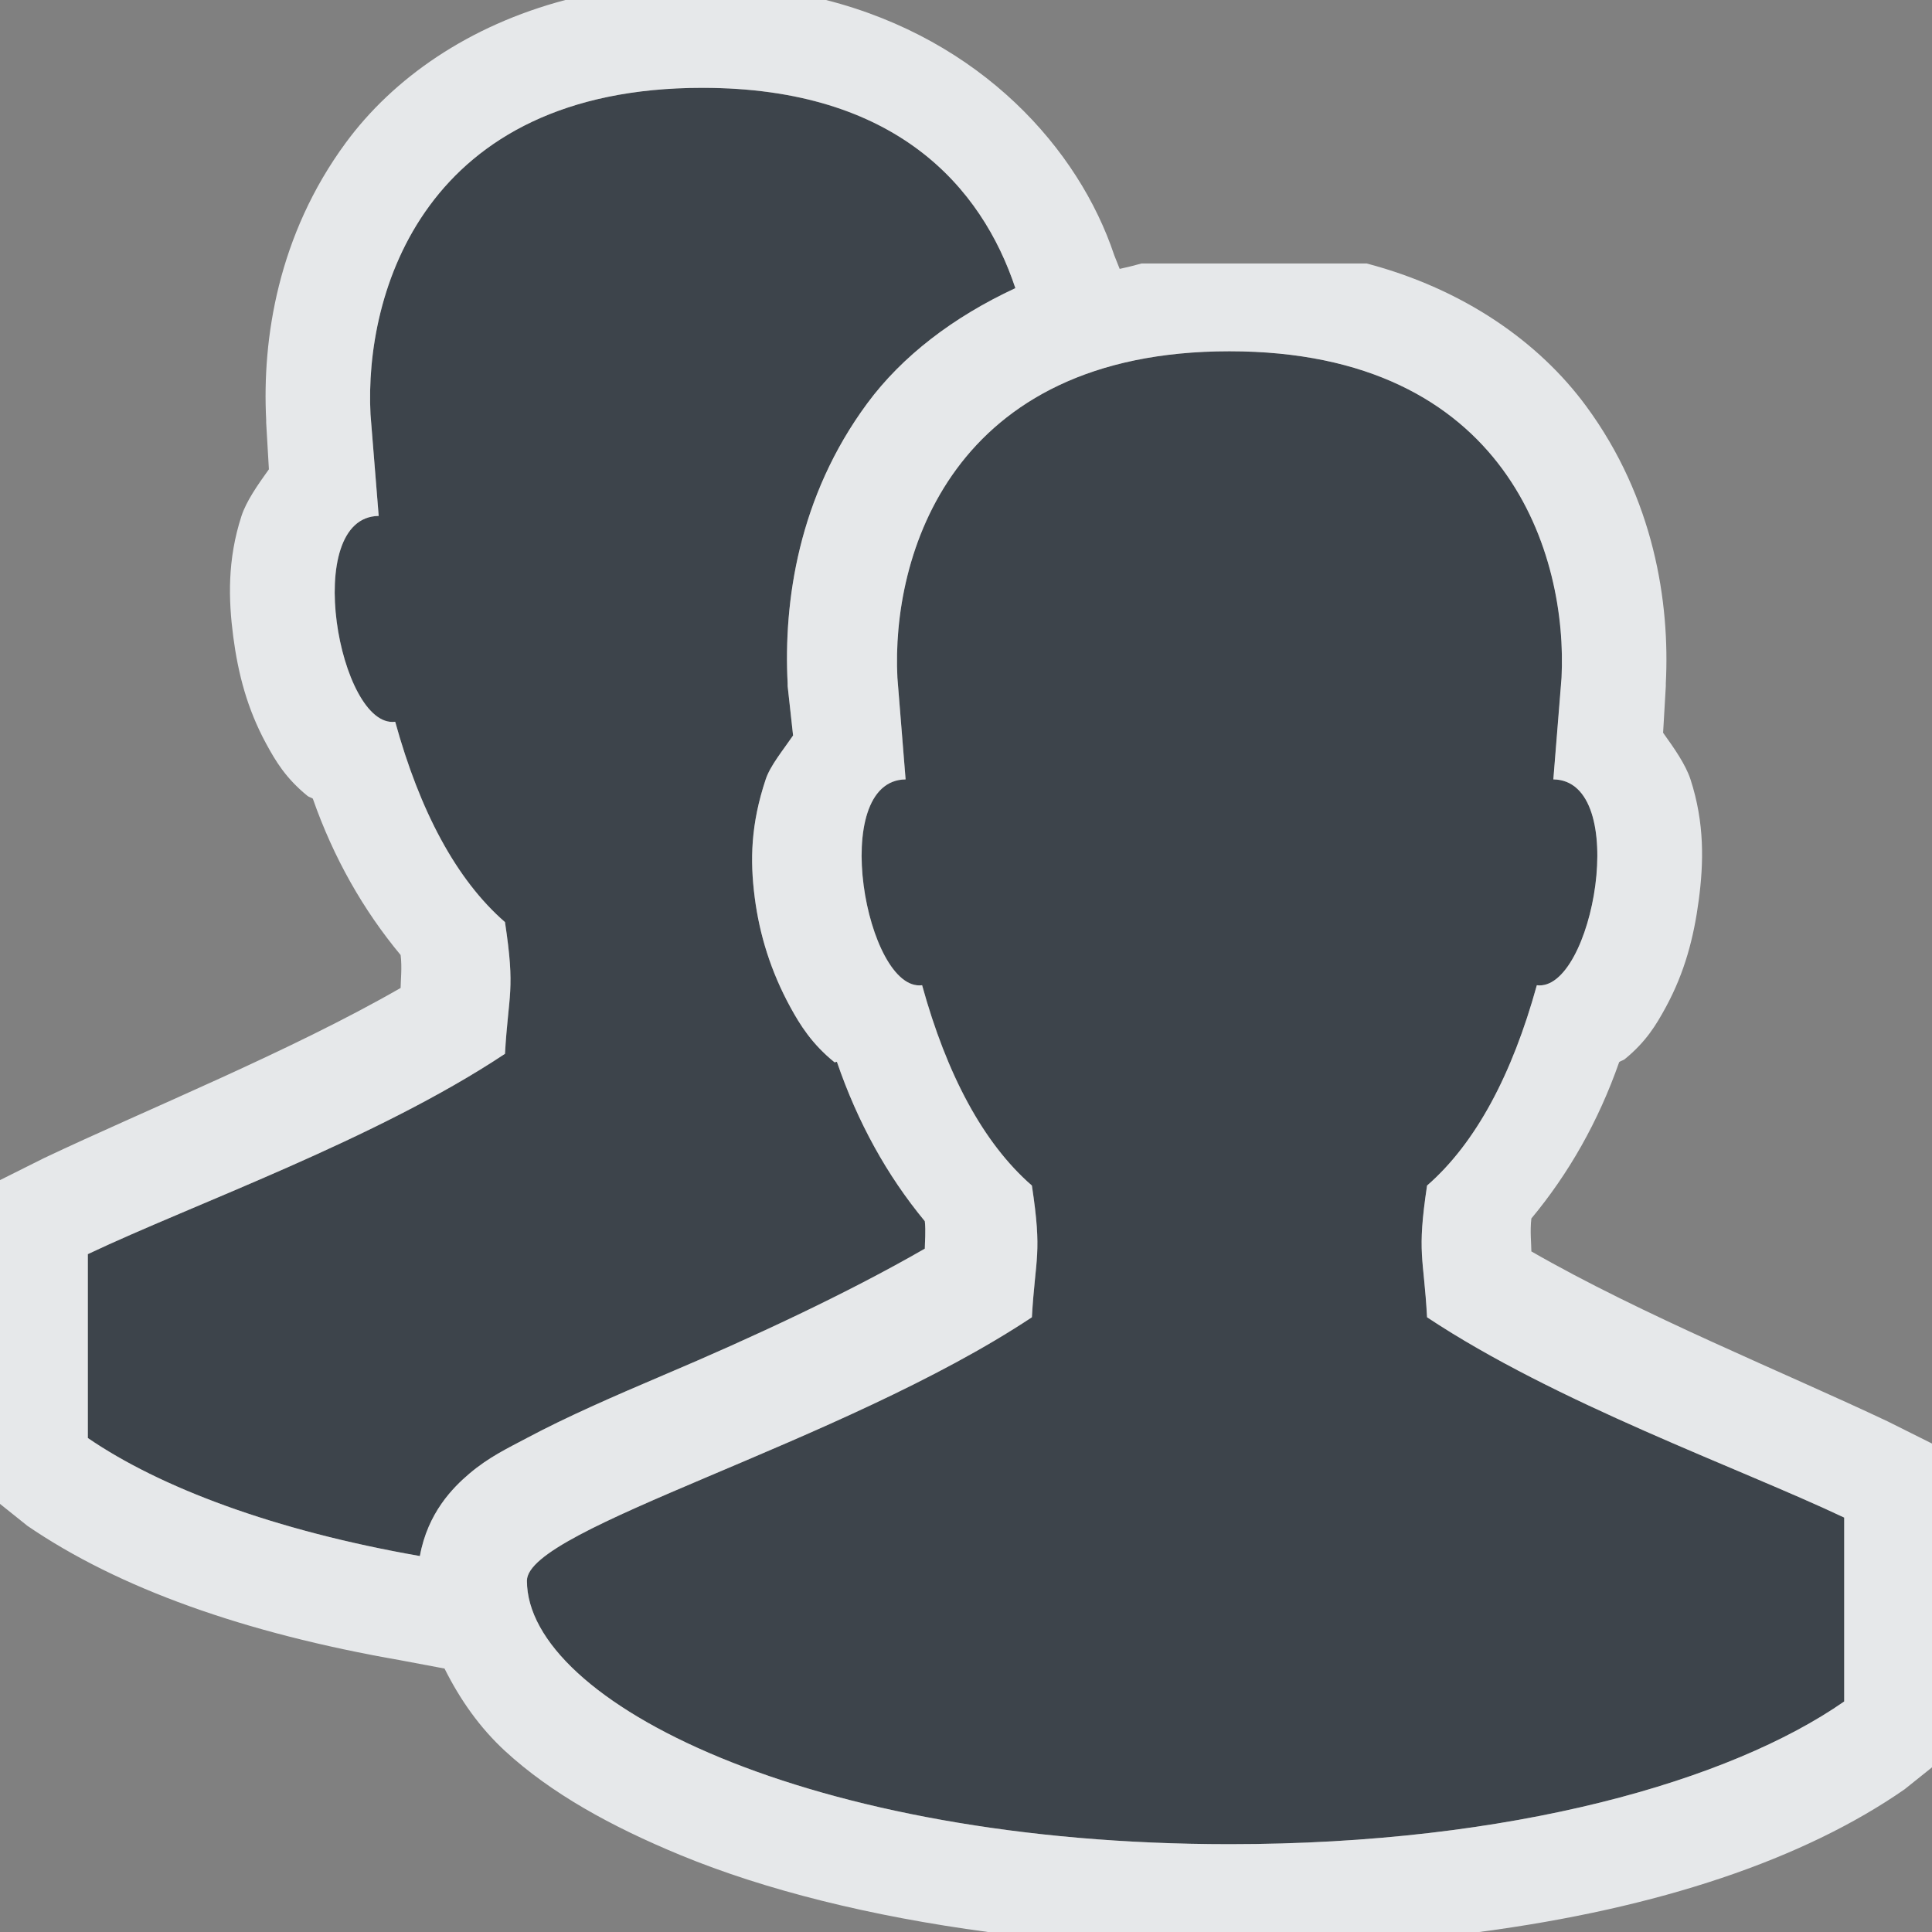 <?xml version="1.0" encoding="UTF-8" standalone="no"?>
<!-- Created with Inkscape (http://www.inkscape.org/) -->

<svg
   xmlns:dc="http://purl.org/dc/elements/1.1/"
   xmlns:cc="http://creativecommons.org/ns#"
   xmlns:rdf="http://www.w3.org/1999/02/22-rdf-syntax-ns#"
   xmlns:svg="http://www.w3.org/2000/svg"
   xmlns="http://www.w3.org/2000/svg"
   xmlns:sodipodi="http://sodipodi.sourceforge.net/DTD/sodipodi-0.dtd"
   xmlns:inkscape="http://www.inkscape.org/namespaces/inkscape"
   width="22"
   height="22"
   id="svg27665"
   version="1.1"
   inkscape:version="0.48.3.1 r9886"
   sodipodi:docname="users.svg">
  <rect width="100%" height="100%" fill="#808080" stroke="none"/>
  <defs
     id="defs27667" />
  <sodipodi:namedview
     id="base"
     pagecolor="#ffffff"
     bordercolor="#666666"
     borderopacity="1.0"
     inkscape:pageopacity="0.0"
     inkscape:pageshadow="2"
     inkscape:zoom="31.678384"
     inkscape:cx="18.155877"
     inkscape:cy="11.722671"
     inkscape:document-units="px"
     inkscape:current-layer="layer1"
     showgrid="true"
     inkscape:window-width="1920"
     inkscape:window-height="1033"
     inkscape:window-x="-10"
     inkscape:window-y="25"
     inkscape:window-maximized="1"
     inkscape:snap-bbox="true"
     inkscape:bbox-paths="true"
     inkscape:bbox-nodes="true"
     inkscape:snap-bbox-edge-midpoints="true"
     inkscape:snap-bbox-midpoints="true"
     inkscape:object-paths="true"
     inkscape:snap-intersection-paths="true"
     inkscape:object-nodes="true"
     inkscape:snap-smooth-nodes="true"
     inkscape:snap-midpoints="true"
     inkscape:snap-object-midpoints="true"
     inkscape:snap-center="true"
     inkscape:snap-global="true"
     showguides="false"
     inkscape:guide-bbox="true"
     fit-margin-top="0"
     fit-margin-left="0"
     fit-margin-right="0"
     fit-margin-bottom="0"
     inkscape:showpageshadow="false">
    <sodipodi:guide
       orientation="0,1"
       position="-1494.228,523.036"
       id="guide4179" />
    <sodipodi:guide
       orientation="1,0"
       position="-1492.085,520.179"
       id="guide4181" />
    <inkscape:grid
       type="xygrid"
       id="grid4279"
       empspacing="5"
       visible="true"
       enabled="true"
       snapvisiblegridlinesonly="true"
       originx="6.6056504e-05px"
       originy="592px" />
  </sodipodi:namedview>
  <g
     inkscape:label="Camada 1"
     inkscape:groupmode="layer"
     id="layer1"
     transform="translate(3393.247,-1644.241)">
    <path
       id="path2992"
       d="m -3385.247,1645.241 c -3.176,0 -3.853,2.338 -3.781,3.719 l 0.094,1.156 c -0.888,0.011 -0.449,2.425 0.188,2.344 0.28,1.015 0.694,1.797 1.25,2.281 0.119,0.786 0.04,0.805 0,1.5 -1.477,0.98 -3.54,1.708 -4.75,2.281 l 0,2.094 c 0.823,0.563 2.118,1.053 3.781,1.344 0.089,-0.492 0.375,-0.779 0.562,-0.938 0.223,-0.189 0.43,-0.286 0.656,-0.406 0.452,-0.241 0.977,-0.47 1.562,-0.719 0.991,-0.421 2.078,-0.924 2.969,-1.438 0,-0.064 0.013,-0.204 0,-0.312 -0.433,-0.523 -0.765,-1.128 -1,-1.812 -0.01,-0.01 -0.021,0.01 -0.031,0 -0.255,-0.207 -0.389,-0.422 -0.5,-0.625 -0.222,-0.407 -0.351,-0.823 -0.406,-1.25 -0.055,-0.427 -0.044,-0.836 0.125,-1.344 0.052,-0.157 0.198,-0.333 0.312,-0.5 l -0.062,-0.562 0,-0.031 c -0.048,-0.93 0.123,-2.126 0.906,-3.188 0.397,-0.537 0.979,-0.984 1.688,-1.312 -0.382,-1.148 -1.358,-2.281 -3.562,-2.281 z m 6,3 c -3.176,0 -3.853,2.338 -3.781,3.719 l 0.094,1.156 c -0.888,0.011 -0.449,2.425 0.188,2.344 0.28,1.015 0.694,1.797 1.25,2.281 0.119,0.786 0.04,0.805 0,1.5 -2.171,1.44 -5.75,2.4 -5.75,3 0,1.375 3.21,3 8,3 3.225,0 5.705,-0.724 7,-1.625 l 0,-2.094 c -1.21,-0.573 -3.273,-1.301 -4.75,-2.281 -0.038,-0.695 -0.118,-0.714 0,-1.5 0.556,-0.484 0.97,-1.266 1.25,-2.281 0.637,0.082 1.076,-2.332 0.188,-2.344 l 0.094,-1.156 c 0.071,-1.38 -0.606,-3.719 -3.781,-3.719 z"
       style="color:#000000;fill:#27303a;fill-opacity:0.753;fill-rule:nonzero;stroke:none;stroke-width:1;marker:none;visibility:visible;display:inline;overflow:visible;enable-background:accumulate"
       inkscape:connector-curvature="0" />
    <path
       style="font-size:medium;font-style:normal;font-variant:normal;font-weight:normal;font-stretch:normal;text-indent:0;text-align:start;text-decoration:none;line-height:normal;letter-spacing:normal;word-spacing:normal;text-transform:none;direction:ltr;block-progression:tb;writing-mode:lr-tb;text-anchor:start;baseline-shift:baseline;color:#000000;fill:#f1f3f5;fill-opacity:0.903;fill-rule:nonzero;stroke:none;stroke-width:2;marker:none;visibility:visible;display:inline;overflow:visible;enable-background:accumulate;font-family:Sans;-inkscape-font-specification:Sans"
       d="M 6.438 0 C 5.335 0.291 4.477 0.892 3.938 1.625 C 3.164 2.676 2.984 3.861 3.031 4.781 L 3.031 4.812 L 3.062 5.344 C 2.934 5.522 2.805 5.707 2.75 5.875 C 2.588 6.373 2.601 6.827 2.656 7.25 C 2.712 7.673 2.814 8.069 3.031 8.469 C 3.14 8.669 3.253 8.86 3.5 9.062 C 3.514 9.075 3.547 9.083 3.562 9.094 C 3.799 9.771 4.138 10.365 4.562 10.875 C 4.58 11.015 4.562 11.174 4.562 11.25 C 3.304 11.973 1.678 12.63 0.5 13.188 L 0 13.438 L 0 17.125 L 0.312 17.375 C 1.351 18.085 2.777 18.595 4.562 18.906 L 5.062 19 C 5.24 19.357 5.465 19.675 5.75 19.938 C 6.274 20.42 6.955 20.797 7.75 21.125 C 8.718 21.524 9.914 21.821 11.25 22 L 16.844 22 C 18.892 21.73 20.541 21.172 21.688 20.375 L 22 20.125 L 22 16.438 L 21.5 16.188 C 20.322 15.63 18.696 14.974 17.438 14.25 C 17.438 14.173 17.421 14.015 17.438 13.875 C 17.862 13.365 18.201 12.771 18.438 12.094 C 18.453 12.082 18.486 12.073 18.5 12.062 C 18.747 11.86 18.86 11.669 18.969 11.469 C 19.186 11.069 19.288 10.673 19.344 10.25 C 19.4 9.827 19.412 9.373 19.25 8.875 C 19.195 8.707 19.066 8.522 18.938 8.344 L 18.969 7.812 L 18.969 7.781 C 19.016 6.861 18.836 5.676 18.062 4.625 C 17.523 3.892 16.665 3.291 15.562 3 L 13 3 C 12.916 3.023 12.838 3.043 12.75 3.062 L 12.688 2.906 C 12.285 1.698 11.175 0.451 9.406 0 L 6.438 0 z M 8 1 C 10.204 1 11.18 2.133 11.562 3.281 C 10.854 3.61 10.272 4.056 9.875 4.594 C 9.091 5.655 8.921 6.851 8.969 7.781 L 8.969 7.812 L 9.031 8.375 C 8.917 8.542 8.771 8.718 8.719 8.875 C 8.55 9.383 8.539 9.792 8.594 10.219 C 8.649 10.646 8.778 11.062 9 11.469 C 9.111 11.672 9.245 11.887 9.5 12.094 C 9.51 12.104 9.521 12.084 9.531 12.094 C 9.766 12.779 10.099 13.383 10.531 13.906 C 10.544 14.015 10.531 14.155 10.531 14.219 C 9.64 14.732 8.554 15.236 7.562 15.656 C 6.977 15.905 6.452 16.134 6 16.375 C 5.774 16.495 5.566 16.593 5.344 16.781 C 5.157 16.94 4.87 17.227 4.781 17.719 C 3.118 17.428 1.823 16.938 1 16.375 L 1 14.281 C 2.21 13.708 4.273 12.98 5.75 12 C 5.79 11.305 5.869 11.286 5.75 10.5 C 5.194 10.016 4.78 9.233 4.5 8.219 C 3.863 8.3 3.424 5.886 4.312 5.875 L 4.219 4.719 C 4.148 3.338 4.824 1 8 1 z M 14 4 C 17.176 4 17.852 6.338 17.781 7.719 L 17.688 8.875 C 18.576 8.886 18.137 11.301 17.5 11.219 C 17.22 12.233 16.806 13.016 16.25 13.5 C 16.132 14.286 16.212 14.305 16.25 15 C 17.727 15.98 19.79 16.708 21 17.281 L 21 19.375 C 19.705 20.276 17.225 21 14 21 C 9.21 21 6 19.375 6 18 C 6 17.4 9.579 16.44 11.75 15 C 11.79 14.305 11.869 14.286 11.75 13.5 C 11.194 13.016 10.78 12.233 10.5 11.219 C 9.863 11.3 9.424 8.886 10.312 8.875 L 10.219 7.719 C 10.148 6.338 10.824 4 14 4 z "
       transform="translate(-3393.247,1644.241)"
       id="path2988" />
  </g>
</svg>
